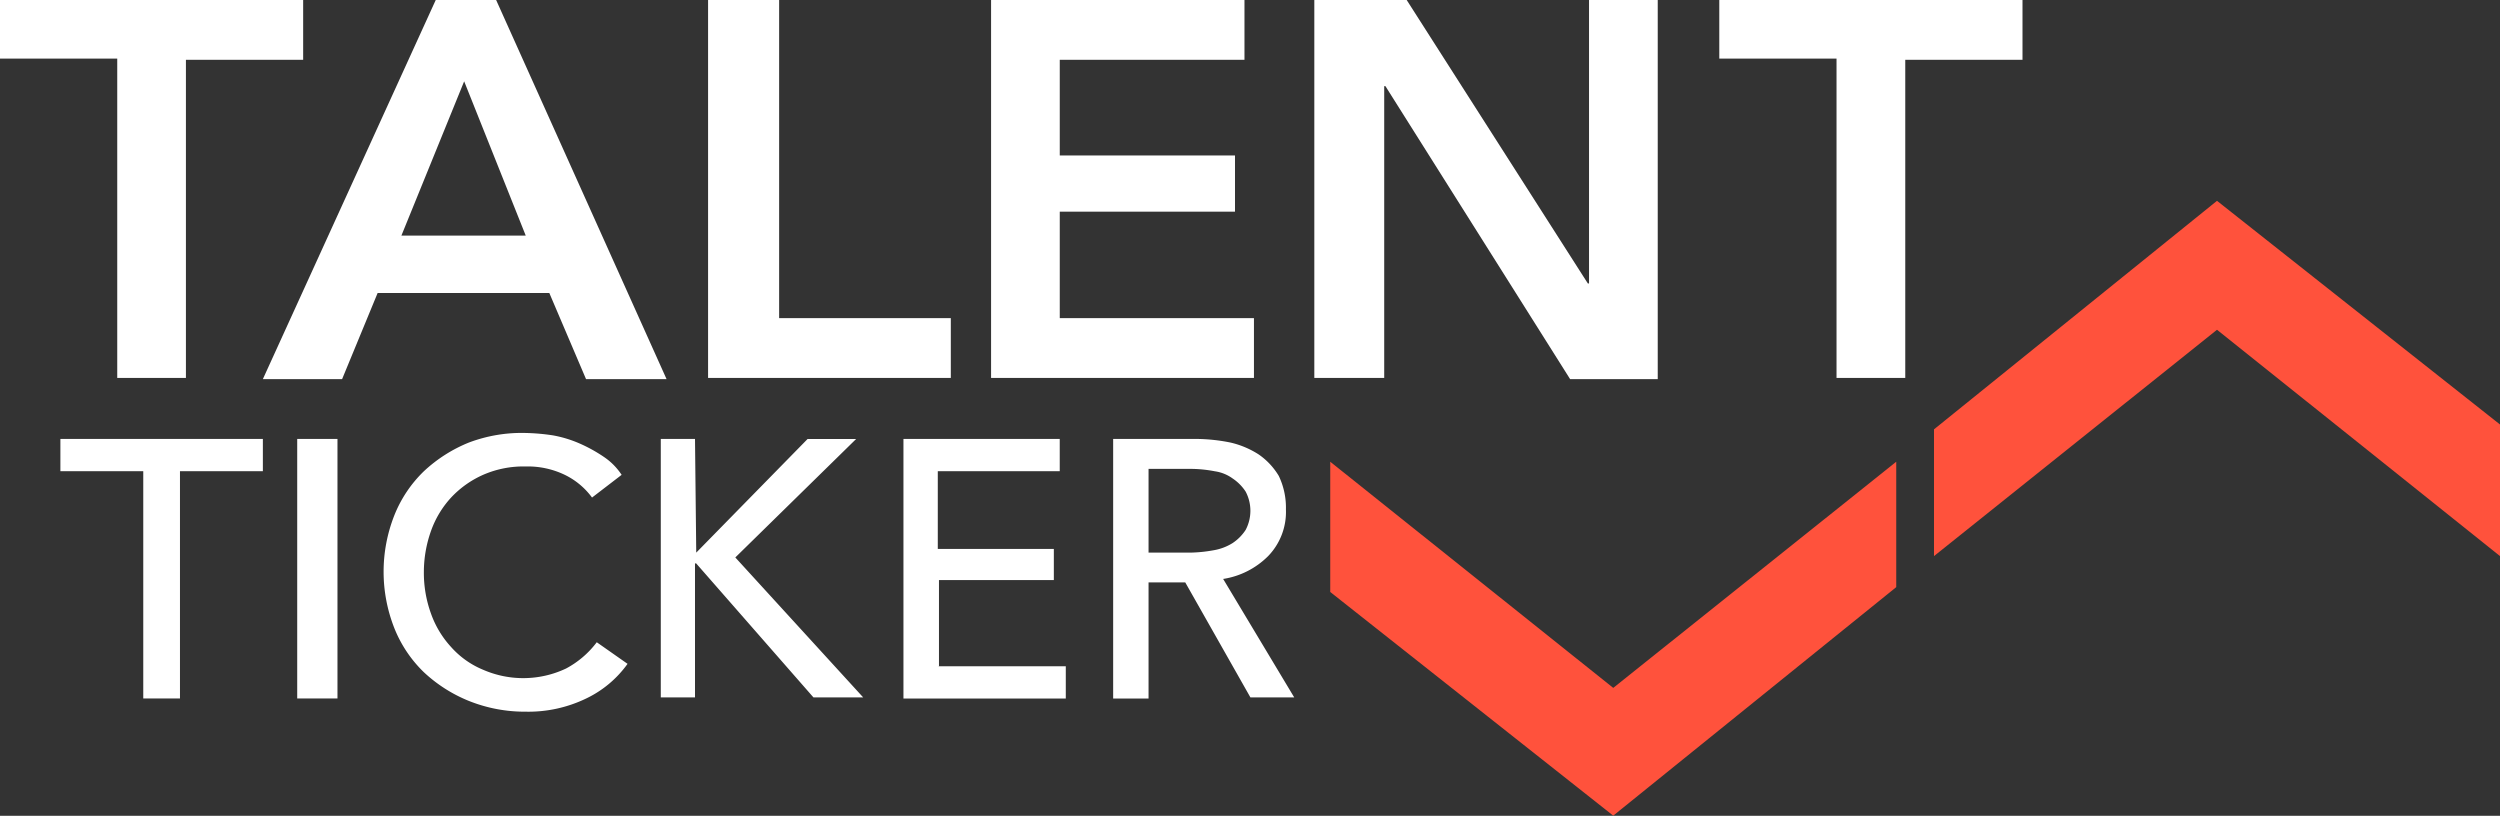 <svg xmlns="http://www.w3.org/2000/svg" width="95" height="31" viewBox="0 0 95 31">
  <rect x="0" y="0" width="95" height="31" fill="#333333" stroke="none"/>
  <defs>
    <style>
      .cls-1 {
        fill: #fff;
      }

      .cls-1, .cls-2 {
        fill-rule: evenodd;
      }

      .cls-2 {
        fill: #ff523c;
      }
    </style>
  </defs>
  <g id="TT-logo" transform="translate(-30 -20)">
    <path id="Path_6647" data-name="Path 6647" class="cls-1" d="M43.645,21H45.22a5.486,5.486,0,0,0,.9-.091,1.977,1.977,0,0,0,.72-.273,1.737,1.737,0,0,0,.495-.5,1.559,1.559,0,0,0,0-1.454,1.737,1.737,0,0,0-.495-.5,1.517,1.517,0,0,0-.675-.273,4.937,4.937,0,0,0-.855-.091H43.645Zm0,5.544H42.3V16.679h3.1a6.8,6.8,0,0,1,1.35.136,3.374,3.374,0,0,1,1.08.454,2.63,2.63,0,0,1,.765.818,2.791,2.791,0,0,1,.27,1.272,2.413,2.413,0,0,1-.675,1.772A3.084,3.084,0,0,1,46.48,22l2.7,4.5H47.515L45.04,22.132H43.645Zm-8.009-1.227H40.5v1.227H34.331V16.679h5.939v1.227H35.636V20.86h4.41v1.182H35.681v3.272ZM26.457,21h0l4.23-4.317h1.845l-4.59,4.5L32.8,26.5h-1.89l-4.455-5.09h-.045V26.5h-1.3V16.679h1.3Zm-2.61,4.226a4.109,4.109,0,0,1-1.575,1.318,5.042,5.042,0,0,1-2.295.5,5.709,5.709,0,0,1-2.16-.409,5.527,5.527,0,0,1-1.71-1.091,4.788,4.788,0,0,1-1.125-1.682,5.835,5.835,0,0,1,0-4.272,4.788,4.788,0,0,1,1.125-1.682,5.527,5.527,0,0,1,1.71-1.091,5.686,5.686,0,0,1,2.16-.364,7.955,7.955,0,0,1,1.035.091,4.511,4.511,0,0,1,1.035.318,5.747,5.747,0,0,1,.9.5,2.424,2.424,0,0,1,.675.682l-1.125.863a2.792,2.792,0,0,0-1.035-.863,3.235,3.235,0,0,0-1.485-.318,3.823,3.823,0,0,0-1.62.318,3.735,3.735,0,0,0-1.215.863,3.693,3.693,0,0,0-.765,1.272,4.659,4.659,0,0,0-.27,1.545,4.535,4.535,0,0,0,.27,1.591,3.693,3.693,0,0,0,.765,1.272,3.312,3.312,0,0,0,1.215.863,3.808,3.808,0,0,0,3.15-.045,3.537,3.537,0,0,0,1.17-1ZM11.294,26.541h1.53V16.679h-1.53Zm-4.455,0H5.444V17.906H2.295V16.679H9.989v1.227H6.839ZM65.333,0V2.227h4.455V14.361H72.4V2.272h4.455V0ZM60.383,0V10.771h-.045L53.454,0h-3.51V14.361H52.6V3.272h.045l7.019,11.134h3.33V0ZM37.661,0V14.361H47.65V12.089H40.271V8.044H46.93V5.908H40.271V2.272H47.29V0ZM26.907,0V14.361h9.224V12.089H29.607V0ZM16.558,0,9.989,14.406H13l1.35-3.272h6.524l1.395,3.272h3.06L18.853,0Zm1.08,3.09,2.34,5.863H15.253ZM0,0V2.227H4.455V14.361h2.61V2.272h4.455V0Z" transform="translate(30 20)"/>
    <path id="Path_6648" data-name="Path 6648" class="cls-2" d="M164,25.384V30.2L174.754,21.6,185.508,30.2V25.2l-10.754-8.5Z" transform="translate(-60.508 10.931)"/>
    <path id="Path_6649" data-name="Path 6649" class="cls-2" d="M123.554,46.994,112.8,38.4v4.949l10.754,8.5,10.754-8.684V38.4Z" transform="translate(-32.251 -0.854)"/>
  </g>
</svg>
